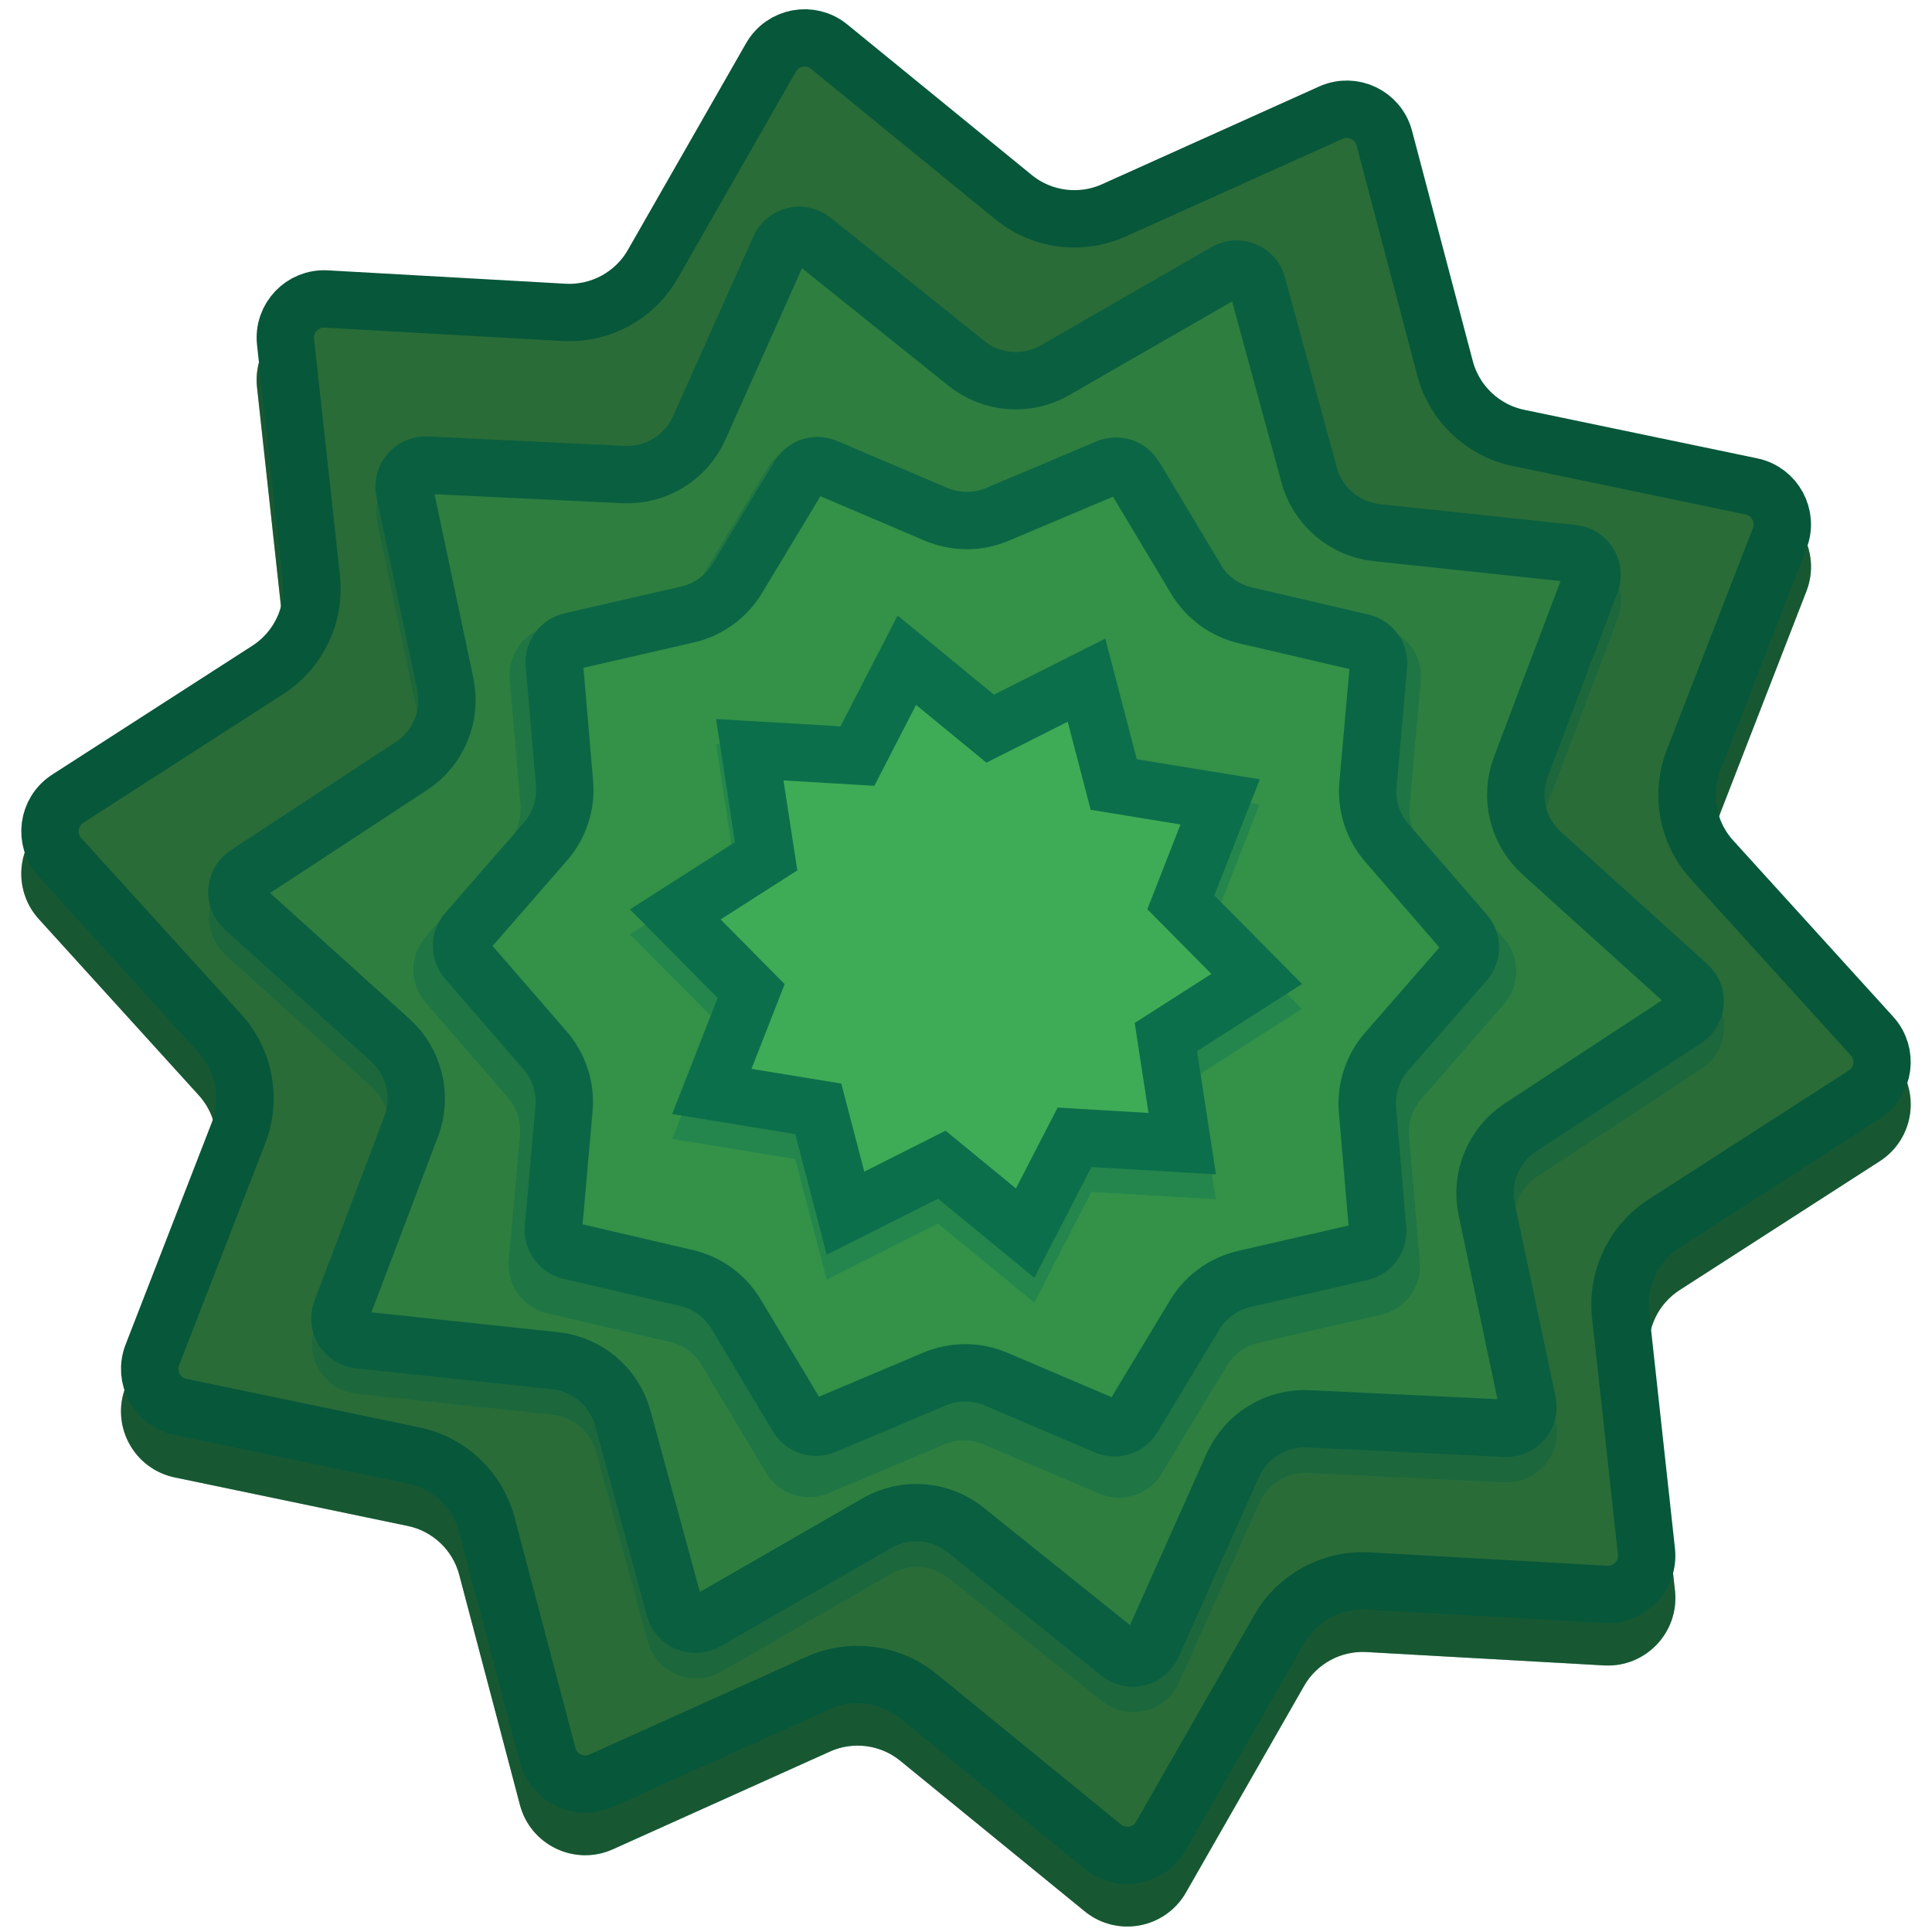 <svg width="400" height="400" viewBox="0 0 400 400" fill="none" xmlns="http://www.w3.org/2000/svg">
    <g clip-path="url(#clip0_17_216)">
    <path d="M273.112 26.688C280.98 23.146 290.146 27.516 292.348 35.86L304.921 83.515C306.271 88.632 310.397 92.546 315.577 93.625L363.828 103.674C372.276 105.434 377.122 114.357 373.999 122.401L356.16 168.346C354.245 173.278 355.282 178.87 358.839 182.788L391.967 219.279C397.767 225.668 396.443 235.736 389.188 240.408L347.751 267.092C343.302 269.957 340.854 275.091 341.429 280.351L346.782 329.345C347.719 337.923 340.73 345.29 332.114 344.806L282.906 342.037C277.623 341.74 272.625 344.454 269.998 349.048L245.53 391.831C241.247 399.322 231.262 401.174 224.577 395.718L186.394 364.554C182.294 361.208 176.656 360.467 171.831 362.639L126.888 382.87C119.019 386.412 109.853 382.041 107.652 373.697L95.079 326.042C93.729 320.926 89.603 317.012 84.423 315.933L36.172 305.883C27.724 304.124 22.878 295.2 26.001 287.156L43.84 241.212C45.755 236.279 44.718 230.687 41.161 226.77L8.033 190.278C2.232 183.889 3.556 173.821 10.812 169.149L52.249 142.465C56.698 139.6 59.145 134.467 58.571 129.207L53.218 80.212C52.281 71.634 59.27 64.267 67.886 64.752L117.094 67.52C122.377 67.817 127.375 65.103 130.002 60.51L154.469 17.726C158.753 10.235 168.738 8.384 175.423 13.84L213.606 45.003C217.706 48.349 223.344 49.091 228.169 46.919L273.112 26.688Z" fill="#296C38"/>
    <path d="M286.606 37.375L299.18 85.03C301.104 92.322 306.983 97.9 314.366 99.438L362.617 109.487C367.473 110.499 370.259 115.628 368.464 120.252L350.625 166.196C347.895 173.227 349.373 181.196 354.442 186.779L387.571 223.27C390.905 226.943 390.144 232.73 385.973 235.416L344.536 262.1C338.195 266.183 334.707 273.499 335.526 280.996L340.879 329.99C341.417 334.921 337.4 339.156 332.448 338.877L283.239 336.109C275.71 335.685 268.588 339.553 264.844 346.1L240.376 388.883C237.913 393.189 232.174 394.254 228.331 391.117L190.148 359.954C184.306 355.185 176.27 354.129 169.393 357.224L124.451 377.455C119.928 379.491 114.659 376.979 113.393 372.183L100.82 324.527C98.896 317.236 93.016 311.657 85.633 310.12L37.383 300.07C32.527 299.059 29.741 293.929 31.536 289.305L49.375 243.361C52.105 236.331 50.627 228.362 45.558 222.778L12.429 186.287C9.095 182.615 9.856 176.827 14.026 174.142L55.464 147.457C61.804 143.374 65.293 136.059 64.474 128.562L59.121 79.567C58.582 74.636 62.6 70.402 67.552 70.68L116.76 73.449C124.29 73.872 131.412 70.004 135.156 63.458L159.624 20.674C162.086 16.368 167.826 15.304 171.668 18.44L209.852 49.603C215.694 54.372 223.73 55.429 230.607 52.333L275.549 32.102C280.072 30.066 285.341 32.579 286.606 37.375Z" stroke="#06452E" stroke-opacity="0.5" stroke-width="11.876"/>
    <path d="M286.606 28.596L299.18 76.251C301.104 83.543 306.983 89.121 314.366 90.659L362.617 100.709C367.473 101.72 370.259 106.849 368.464 111.473L350.625 157.418C347.895 164.448 349.373 172.417 354.442 178L387.571 214.492C390.905 218.164 390.144 223.951 385.973 226.637L344.536 253.321C338.195 257.404 334.707 264.72 335.526 272.217L340.879 321.211C341.417 326.142 337.4 330.377 332.448 330.098L283.239 327.33C275.71 326.906 268.588 330.775 264.844 337.321L240.376 380.105C237.913 384.41 232.174 385.475 228.331 382.339L190.148 351.175C184.306 346.407 176.27 345.35 169.393 348.445L124.451 368.676C119.928 370.712 114.659 368.2 113.393 363.404L100.82 315.749C98.896 308.457 93.016 302.878 85.633 301.341L37.383 291.291C32.527 290.28 29.741 285.15 31.536 280.527L49.375 234.582C52.105 227.552 50.627 219.583 45.558 213.999L12.429 177.508C9.095 173.836 9.856 168.048 14.026 165.363L55.464 138.679C61.804 134.596 65.293 127.28 64.474 119.783L59.121 70.788C58.582 65.858 62.6 61.623 67.552 61.902L116.76 64.67C124.29 65.094 131.412 61.225 135.156 54.679L159.624 11.895C162.086 7.589 167.826 6.525 171.668 9.661L209.852 40.825C215.694 45.593 223.73 46.65 230.607 43.554L275.549 23.324C280.072 21.288 285.341 23.8 286.606 28.596Z" fill="#296C38" stroke="#07573A" stroke-width="11.876"/>
    <path d="M250.971 56.446C256.861 53.056 264.366 56.151 266.155 62.708L276.898 102.094C278.022 106.216 281.559 109.228 285.809 109.68L326.404 114.002C333.163 114.722 337.415 121.637 335.008 127.993L320.549 166.172C319.036 170.168 320.127 174.683 323.299 177.547L353.601 204.905C358.646 209.459 358.021 217.553 352.338 221.281L318.199 243.669C314.626 246.013 312.855 250.307 313.738 254.488L322.172 294.432C323.576 301.082 318.314 307.264 311.525 306.938L270.747 304.985C266.479 304.78 262.522 307.214 260.778 311.115L244.123 348.388C241.35 354.594 233.459 356.501 228.158 352.248L196.316 326.698C192.983 324.024 188.352 323.667 184.648 325.798L149.265 346.164C143.375 349.554 135.87 346.459 134.081 339.902L123.338 300.516C122.213 296.393 118.676 293.382 114.427 292.93L73.831 288.607C67.073 287.888 62.821 280.973 65.228 274.617L79.687 236.438C81.2 232.442 80.109 227.927 76.937 225.063L46.635 197.705C41.59 193.15 42.214 185.056 47.898 181.329L82.037 158.941C85.61 156.597 87.381 152.303 86.498 148.122L78.064 108.177C76.659 101.527 81.922 95.346 88.711 95.671L129.489 97.625C133.757 97.829 137.714 95.396 139.458 91.495L156.113 54.221C158.886 48.016 166.776 46.109 172.077 50.362L203.92 75.911C207.252 78.586 211.884 78.943 215.587 76.811L250.971 56.446Z" fill="#2E7E40"/>
    <path d="M260.426 64.27L271.169 103.657C272.937 110.139 278.499 114.873 285.18 115.585L325.776 119.907C328.666 120.215 330.484 123.172 329.455 125.89L314.996 164.069C312.616 170.352 314.333 177.452 319.32 181.954L349.622 209.312C351.779 211.26 351.512 214.721 349.082 216.315L314.943 238.704C309.325 242.388 306.54 249.141 307.928 255.715L316.362 295.659C316.963 298.503 314.712 301.146 311.809 301.007L271.031 299.054C264.32 298.732 258.098 302.558 255.357 308.693L238.702 345.966C237.516 348.619 234.141 349.435 231.875 347.616L200.032 322.067C194.792 317.862 187.509 317.3 181.686 320.652L146.303 341.017C143.784 342.467 140.575 341.143 139.81 338.339L129.067 298.953C127.298 292.471 121.737 287.736 115.056 287.025L74.46 282.703C71.57 282.395 69.751 279.438 70.781 276.72L85.24 238.541C87.62 232.258 85.903 225.158 80.916 220.656L50.614 193.297C48.457 191.35 48.724 187.888 51.154 186.294L85.293 163.906C90.911 160.221 93.696 153.469 92.308 146.895L83.873 106.951C83.273 104.107 85.523 101.463 88.427 101.602L129.205 103.556C135.916 103.878 142.138 100.051 144.879 93.917L161.534 56.644C162.72 53.99 166.094 53.175 168.361 54.993L200.204 80.543C205.444 84.748 212.726 85.309 218.549 81.958L253.933 61.593C256.452 60.143 259.661 61.466 260.426 64.27Z" stroke="#0A5339" stroke-opacity="0.5" stroke-width="11.876"/>
    <path d="M260.308 58.966L271.052 98.352C272.82 104.834 278.381 109.569 285.062 110.28L325.658 114.602C328.548 114.91 330.367 117.867 329.337 120.585L314.878 158.764C312.499 165.047 314.215 172.147 319.202 176.649L349.504 204.008C351.661 205.955 351.394 209.417 348.964 211.011L314.825 233.399C309.207 237.084 306.422 243.836 307.81 250.41L316.245 290.354C316.845 293.198 314.595 295.842 311.692 295.703L270.913 293.749C264.202 293.428 257.98 297.254 255.239 303.388L238.584 340.661C237.398 343.315 234.024 344.131 231.757 342.312L199.915 316.762C194.674 312.557 187.392 311.996 181.569 315.347L146.185 335.712C143.666 337.162 140.457 335.839 139.692 333.035L128.949 293.648C127.181 287.166 121.619 282.432 114.938 281.72L74.342 277.398C71.452 277.091 69.634 274.133 70.663 271.415L85.122 233.236C87.502 226.953 85.786 219.853 80.799 215.351L50.496 187.993C48.339 186.045 48.606 182.584 51.036 180.99L85.175 158.601C90.793 154.917 93.578 148.164 92.19 141.59L83.756 101.646C83.155 98.802 85.406 96.159 88.309 96.298L129.087 98.251C135.798 98.573 142.02 94.747 144.761 88.612L161.416 51.339C162.602 48.685 165.977 47.87 168.244 49.689L200.086 75.238C205.326 79.443 212.609 80.004 218.432 76.653L253.815 56.288C256.334 54.838 259.543 56.162 260.308 58.966Z" fill="#2E7E40" stroke="#0A5F40" stroke-width="11.876"/>
    <path d="M227.952 92.694C232.715 90.683 238.231 92.485 240.887 96.919L254.274 119.263C255.719 121.676 258.082 123.398 260.821 124.036L286.189 129.943C291.224 131.116 294.627 135.816 294.17 140.965L291.867 166.91C291.618 169.711 292.517 172.493 294.358 174.619L311.409 194.31C314.793 198.218 314.784 204.021 311.388 207.918L294.274 227.554C292.426 229.674 291.518 232.453 291.758 235.255L293.979 261.208C294.42 266.358 291.001 271.047 285.963 272.204L260.575 278.031C257.835 278.66 255.467 280.374 254.014 282.782L240.556 305.084C237.885 309.51 232.363 311.294 227.607 309.268L203.644 299.06C201.057 297.958 198.133 297.953 195.542 299.047L171.546 309.179C166.784 311.19 161.268 309.388 158.611 304.953L145.224 282.609C143.779 280.197 141.416 278.474 138.678 277.837L113.309 271.929C108.274 270.756 104.871 266.056 105.328 260.907L107.632 234.962C107.88 232.161 106.981 229.379 105.14 227.253L88.089 207.562C84.705 203.654 84.714 197.852 88.111 193.955L105.225 174.318C107.072 172.198 107.98 169.419 107.74 166.617L105.52 140.665C105.079 135.514 108.497 130.825 113.535 129.668L138.923 123.842C141.664 123.212 144.032 121.498 145.485 119.09L158.943 96.789C161.613 92.363 167.135 90.578 171.891 92.604L195.855 102.813C198.442 103.915 201.365 103.919 203.956 102.825L227.952 92.694Z" fill="#339148"/>
    <path d="M235.794 99.971L249.18 122.315C251.453 126.108 255.168 128.816 259.474 129.819L284.843 135.727C286.996 136.228 288.451 138.238 288.256 140.44L285.952 166.385C285.561 170.79 286.975 175.164 289.869 178.506L306.92 198.197C308.368 199.868 308.364 202.35 306.911 204.016L289.797 223.653C286.892 226.986 285.465 231.356 285.842 235.761L288.062 261.714C288.251 263.917 286.789 265.922 284.635 266.416L259.247 272.243C254.938 273.232 251.214 275.928 248.93 279.714L235.472 302.016C234.33 303.908 231.968 304.671 229.935 303.805L205.971 293.597C201.903 291.864 197.306 291.857 193.233 293.577L169.236 303.708C167.2 304.568 164.841 303.798 163.705 301.901L150.318 279.557C148.046 275.764 144.331 273.056 140.024 272.053L114.656 266.146C112.503 265.644 111.047 263.634 111.243 261.432L113.546 235.487C113.937 231.083 112.524 226.708 109.629 223.366L92.578 203.675C91.131 202.004 91.135 199.522 92.587 197.856L109.701 178.22C112.606 174.886 114.034 170.516 113.657 166.111L111.436 140.158C111.247 137.956 112.709 135.95 114.864 135.456L140.251 129.629C144.561 128.64 148.284 125.944 150.569 122.158L164.027 99.857C165.169 97.964 167.53 97.201 169.564 98.067L193.528 108.275C197.595 110.008 202.192 110.016 206.266 108.296L230.262 98.164C232.299 97.304 234.657 98.075 235.794 99.971Z" stroke="#0C5B3F" stroke-opacity="0.5" stroke-width="11.876"/>
    <path d="M234.861 98.658L247.59 119.905C249.863 123.697 253.578 126.405 257.884 127.408L282.007 133.026C284.16 133.527 285.615 135.537 285.42 137.739L283.229 162.41C282.838 166.815 284.252 171.189 287.146 174.531L303.36 193.255C304.807 194.926 304.803 197.408 303.351 199.074L287.078 217.746C284.173 221.08 282.745 225.449 283.122 229.855L285.234 254.533C285.422 256.735 283.96 258.741 281.806 259.235L257.665 264.776C253.356 265.765 249.632 268.461 247.348 272.247L234.551 293.453C233.409 295.346 231.047 296.109 229.014 295.242L206.227 285.536C202.159 283.803 197.562 283.795 193.489 285.515L170.671 295.15C168.634 296.009 166.276 295.239 165.139 293.343L152.41 272.096C150.138 268.303 146.423 265.595 142.117 264.592L117.994 258.974C115.841 258.473 114.385 256.463 114.581 254.261L116.771 229.59C117.162 225.186 115.749 220.811 112.854 217.469L96.64 198.745C95.193 197.074 95.197 194.592 96.65 192.926L112.923 174.254C115.828 170.921 117.255 166.551 116.879 162.145L114.767 137.467C114.578 135.265 116.04 133.26 118.195 132.765L142.335 127.224C146.645 126.235 150.368 123.539 152.653 119.753L165.45 98.547C166.592 96.654 168.953 95.891 170.987 96.758L193.774 106.465C197.842 108.198 202.439 108.205 206.512 106.485L229.33 96.851C231.366 95.991 233.725 96.761 234.861 98.658Z" fill="#339148" stroke="#0B6645" stroke-width="11.876"/>
    <path d="M228.826 137.387L235.34 162.359L260.809 166.522L251.4 190.553L269.558 208.891L247.821 222.803L251.733 248.312L225.97 246.79L214.141 269.726L194.193 253.352L171.141 264.954L164.628 239.982L139.159 235.819L148.567 211.788L130.409 193.45L152.146 179.539L148.235 154.029L173.997 155.552L185.827 132.615L205.774 148.99L228.826 137.387Z" fill="#3EAC56"/>
    <path d="M224.935 145.994L229.594 163.858L230.569 167.596L234.382 168.219L252.602 171.197L245.871 188.388L244.462 191.986L247.181 194.731L260.17 207.85L244.621 217.801L241.367 219.884L241.952 223.702L244.75 241.951L226.321 240.862L222.464 240.634L220.693 244.068L212.23 260.475L197.961 248.762L194.975 246.311L191.524 248.048L175.033 256.348L170.374 238.484L169.399 234.745L165.586 234.122L147.366 231.144L154.097 213.953L155.505 210.356L152.787 207.61L139.797 194.492L155.347 184.54L158.601 182.458L158.015 178.639L155.217 160.39L173.647 161.479L177.504 161.707L179.275 158.274L187.737 141.866L202.007 153.579L204.993 156.031L208.444 154.294L224.935 145.994Z" stroke="#0B6142" stroke-opacity="0.5" stroke-width="11.876"/>
    <path d="M224.951 140.823L229.61 158.687L230.585 162.425L234.398 163.048L252.618 166.026L245.887 183.217L244.479 186.815L247.197 189.56L260.187 202.679L244.637 212.63L241.383 214.713L241.968 218.532L244.766 236.78L226.337 235.691L222.48 235.463L220.709 238.897L212.247 255.305L197.977 243.591L194.991 241.14L191.54 242.877L175.049 251.177L170.39 233.313L169.415 229.575L165.602 228.951L147.382 225.973L154.113 208.783L155.521 205.185L152.803 202.44L139.813 189.321L155.363 179.369L158.617 177.287L158.032 173.468L155.234 155.22L173.663 156.309L177.52 156.537L179.291 153.103L187.753 136.695L202.023 148.409L205.009 150.86L208.46 149.123L224.951 140.823Z" fill="#3EAC56" stroke="#0C6F4B" stroke-width="11.876"/>
    </g>
    <defs>
    <clipPath id="clip0_17_216">
    <rect width="400" height="400" fill="white"/>
    </clipPath>
    </defs>
    </svg>